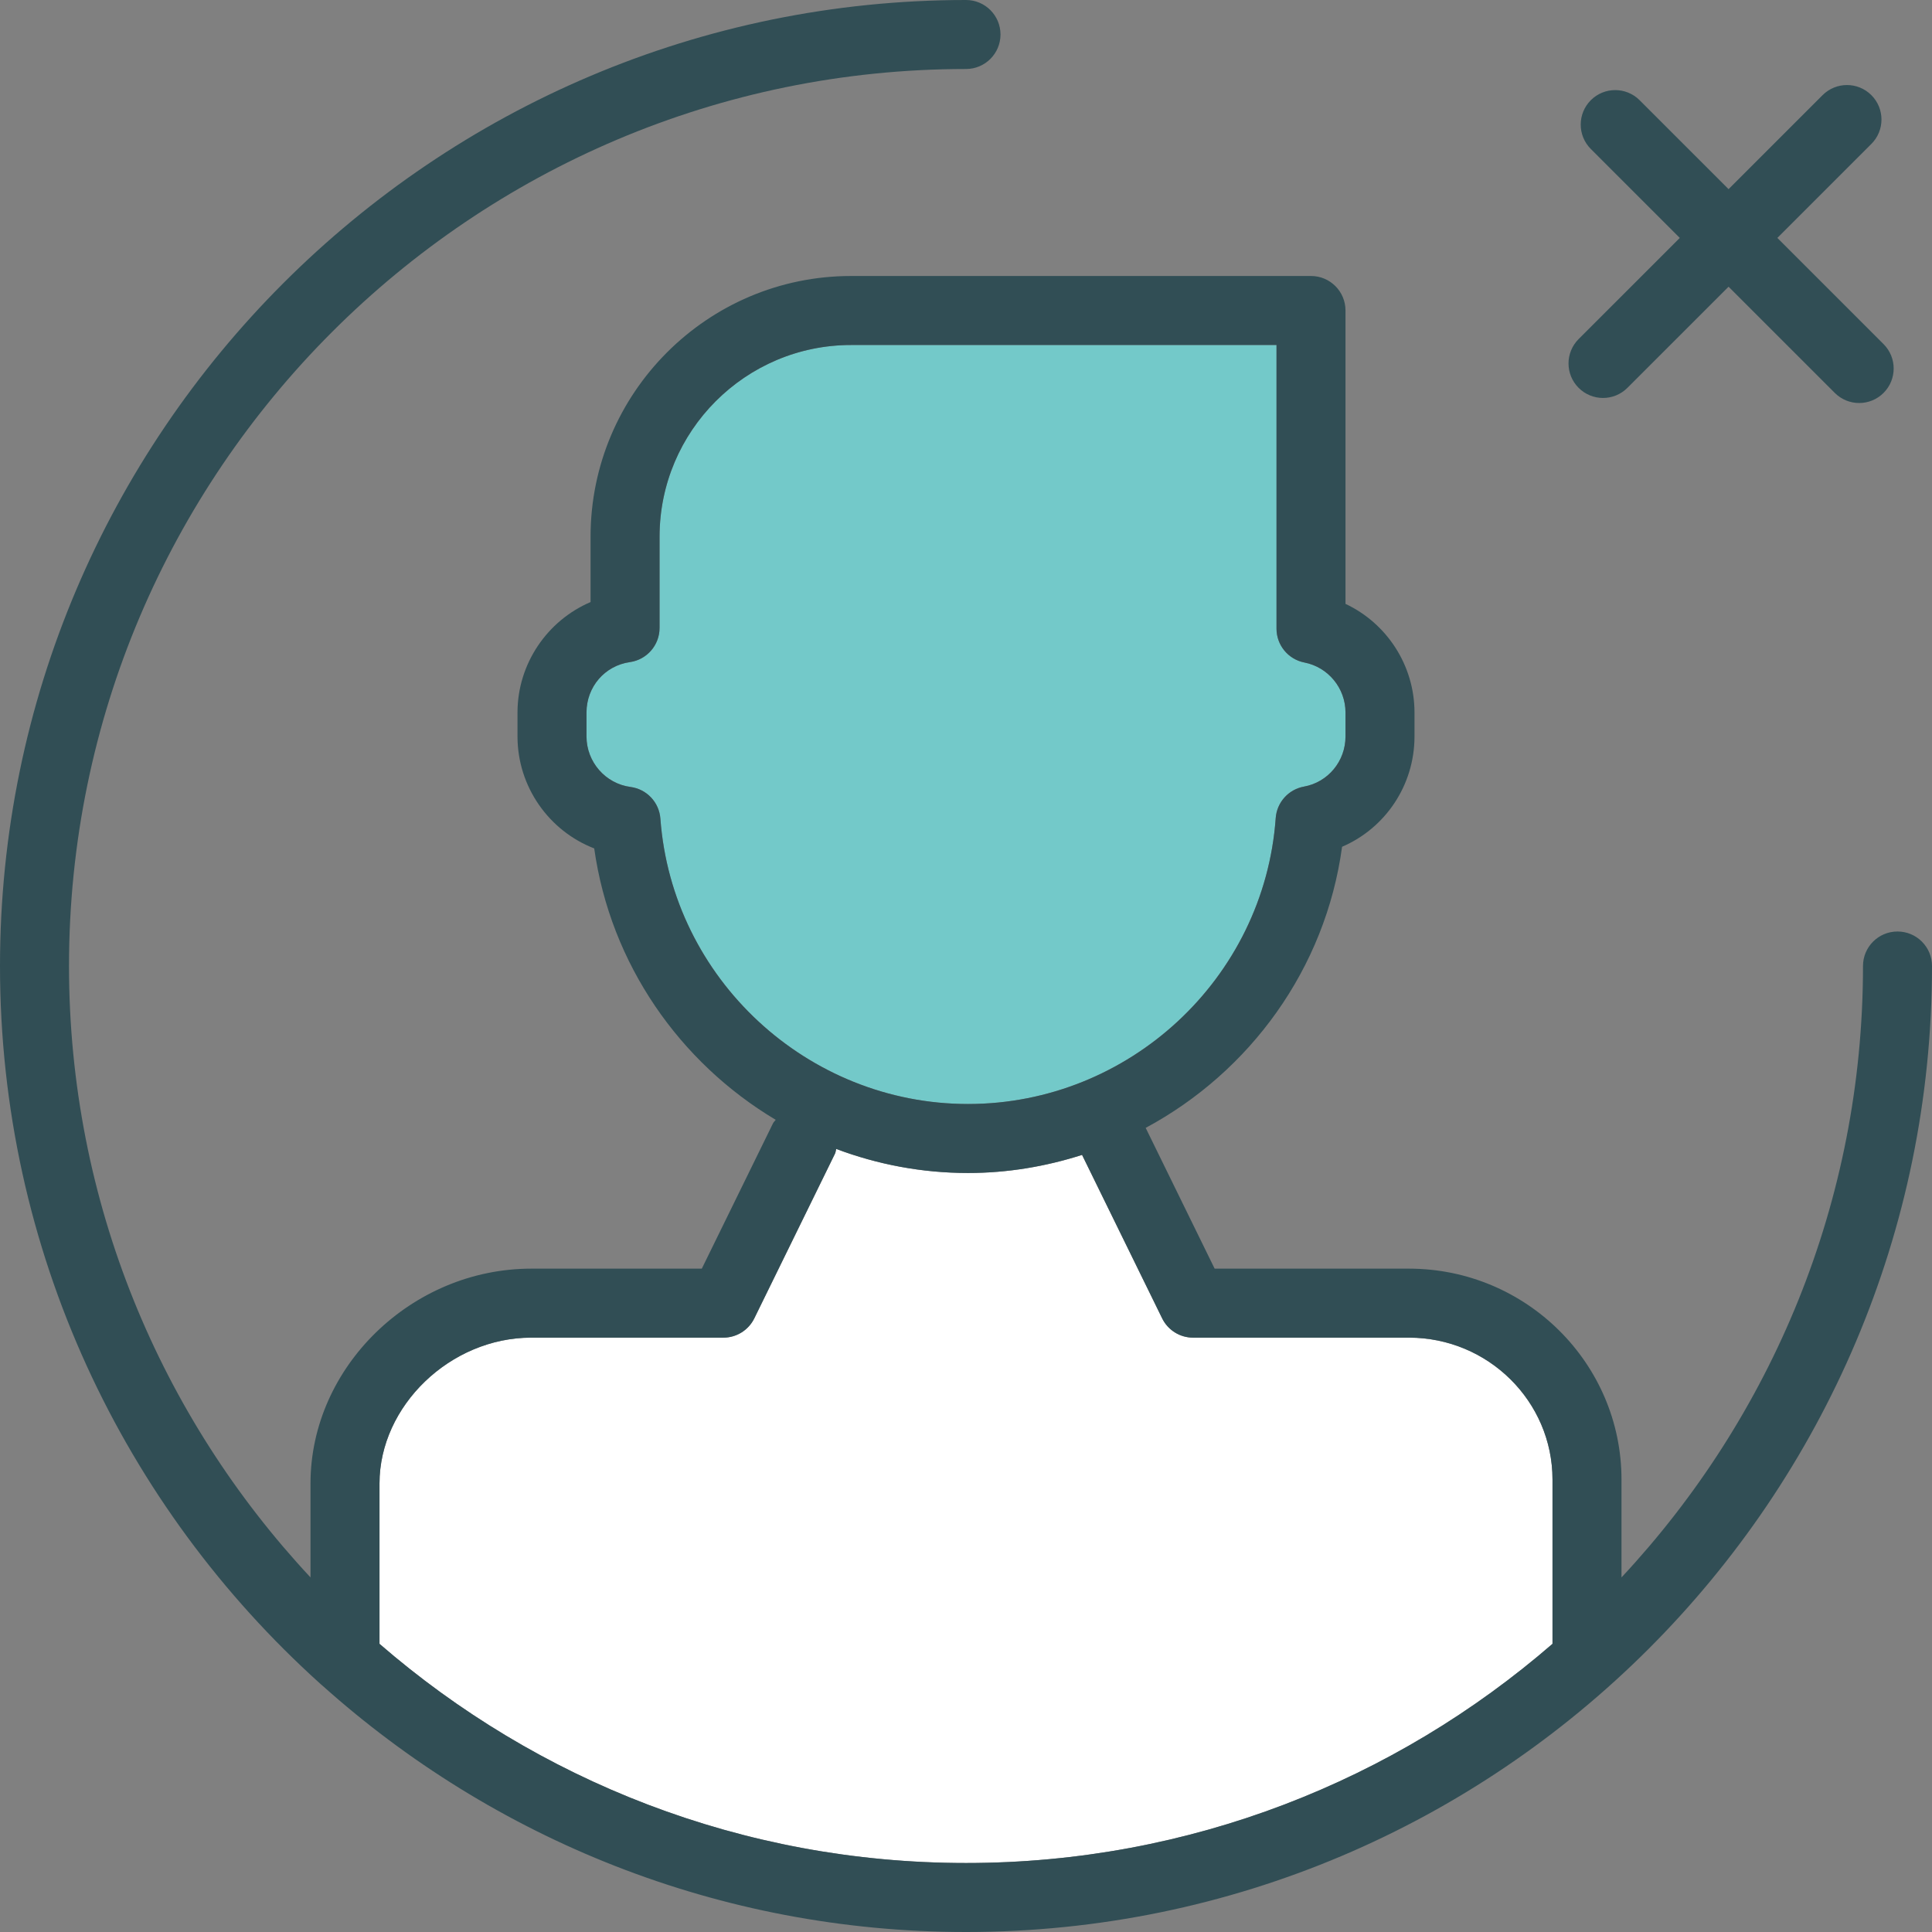 <?xml version="1.0" encoding="iso-8859-1"?>
<!-- Generator: Adobe Illustrator 19.0.0, SVG Export Plug-In . SVG Version: 6.00 Build 0)  -->
<svg version="1.1" id="Layer_1" xmlns="http://www.w3.org/2000/svg" xmlns:xlink="http://www.w3.org/1999/xlink" x="0px" y="0px"
	 viewBox="0 0 512 512" style="enable-background:new 0 0 512 512;" xml:space="preserve">
<rect x="0" y="0" width="512" height="512" fill="#808080" stroke="none"/>
<path style="fill:#73C9C9;" d="M338.076,216.804c0.299-4.17,3.384-7.607,7.496-8.348c6.375-1.152,11-6.732,11-13.286v-6.339
	c0-6.455-4.58-12.027-10.888-13.259c-4.295-0.83-7.397-4.598-7.397-8.973v-75.17H225.545c-27.987,0-50.755,22.795-50.755,50.821
	v24.161c0,4.554-3.348,8.411-7.857,9.053c-6.665,0.947-11.504,6.563-11.504,13.366v6.339c0,6.75,5.013,12.5,11.665,13.384
	c4.295,0.563,7.598,4.071,7.915,8.393c3.125,42.402,38.933,75.625,81.527,75.625C299.219,292.571,335.036,259.286,338.076,216.804z"
	/>
<path style="fill:#FFFFFF;" d="M411.429,392.107c0-20.741-17.072-37.616-38.053-37.616h-57.183c-3.491,0-6.674-1.982-8.21-5.116
	l-21.223-43.315c-9.574,3.061-19.71,4.797-30.223,4.797c-12.242,0-24.013-2.269-34.928-6.375c-0.134,0.419-0.131,0.853-0.33,1.259
	l-21.379,43.634c-1.536,3.134-4.719,5.116-8.21,5.116H140.79c-21.424,0-40.219,18.062-40.219,38.652v42.491
	c41.71,36.138,96.038,58.081,155.429,58.081s113.718-21.943,155.429-58.081V392.107z"/>
<g>
	<path style="fill:#314E55;" d="M502.857,246.857c-5.049,0-9.143,4.089-9.143,9.143c0,62.574-24.34,119.539-64,162.031v-25.924
		c0-30.822-25.272-55.902-56.339-55.902h-51.482l-18.276-37.305c27.564-14.817,47.648-42.107,52.048-74.499
		c11.442-4.902,19.192-16.277,19.192-29.232v-6.339c0-12.527-7.353-23.661-18.286-28.795v-77.75c0-5.053-4.094-9.143-9.143-9.143
		H225.545c-38.067,0-69.04,31-69.04,69.107v17.304c-11.446,4.884-19.362,16.33-19.362,29.277v6.339
		c0,13.339,8.353,25.036,20.33,29.67c4.316,30.653,22.665,56.758,48.095,71.923c-0.219,0.329-0.533,0.561-0.712,0.925
		l-18.871,38.518H140.79c-31.714,0-58.504,26.071-58.504,56.937v24.888c-39.66-42.492-64-99.457-64-162.031
		C18.286,124.92,124.924,18.286,256,18.286c5.049,0,9.143-4.089,9.143-9.143S261.049,0,256,0C114.839,0,0,114.839,0,256
		c0,75.412,32.792,143.293,84.846,190.185c0.153,0.16,0.33,0.279,0.494,0.428C130.666,487.236,190.486,512,256,512
		c141.161,0,256-114.839,256-256C512,250.947,507.906,246.857,502.857,246.857z M175.009,216.947
		c-0.317-4.321-3.621-7.83-7.915-8.393c-6.652-0.884-11.665-6.634-11.665-13.384v-6.339c0-6.804,4.839-12.42,11.504-13.366
		c4.509-0.643,7.857-4.5,7.857-9.053V142.25c0-28.027,22.768-50.821,50.755-50.821h112.741v75.17c0,4.375,3.103,8.143,7.397,8.973
		c6.308,1.232,10.888,6.804,10.888,13.259v6.339c0,6.554-4.625,12.134-11,13.286c-4.112,0.741-7.196,4.179-7.496,8.348
		c-3.04,42.482-38.857,75.768-81.54,75.768C213.942,292.571,178.134,259.348,175.009,216.947z M100.571,435.633v-42.491
		c0-20.589,18.795-38.652,40.219-38.652h50.897c3.491,0,6.674-1.982,8.21-5.116l21.379-43.634c0.199-0.406,0.196-0.84,0.33-1.259
		c10.915,4.105,22.687,6.375,34.928,6.375c10.513,0,20.649-1.737,30.223-4.797l21.223,43.315c1.536,3.134,4.719,5.116,8.21,5.116
		h57.183c20.982,0,38.053,16.875,38.053,37.616v43.526c-41.71,36.139-96.038,58.081-155.429,58.081S142.282,471.772,100.571,435.633
		z"/>
	<path style="fill:#314E55;" d="M424.817,105.464c2.339,0,4.679-0.893,6.464-2.679l26.808-26.804l28.147,28.143
		c1.786,1.786,4.125,2.679,6.464,2.679s4.679-0.893,6.464-2.679c3.571-3.571,3.571-9.357,0-12.928l-28.147-28.143l24.914-24.911
		c3.571-3.571,3.571-9.357,0-12.928c-3.571-3.571-9.357-3.571-12.928,0l-24.915,24.912l-23.576-23.573
		c-3.571-3.571-9.357-3.571-12.928,0c-3.571,3.571-3.571,9.357,0,12.928l23.575,23.571l-26.807,26.804
		c-3.571,3.571-3.571,9.357,0,12.928C420.138,104.572,422.478,105.464,424.817,105.464z"/>
</g>
<g>
</g>
<g>
</g>
<g>
</g>
<g>
</g>
<g>
</g>
<g>
</g>
<g>
</g>
<g>
</g>
<g>
</g>
<g>
</g>
<g>
</g>
<g>
</g>
<g>
</g>
<g>
</g>
<g>
</g>
</svg>

